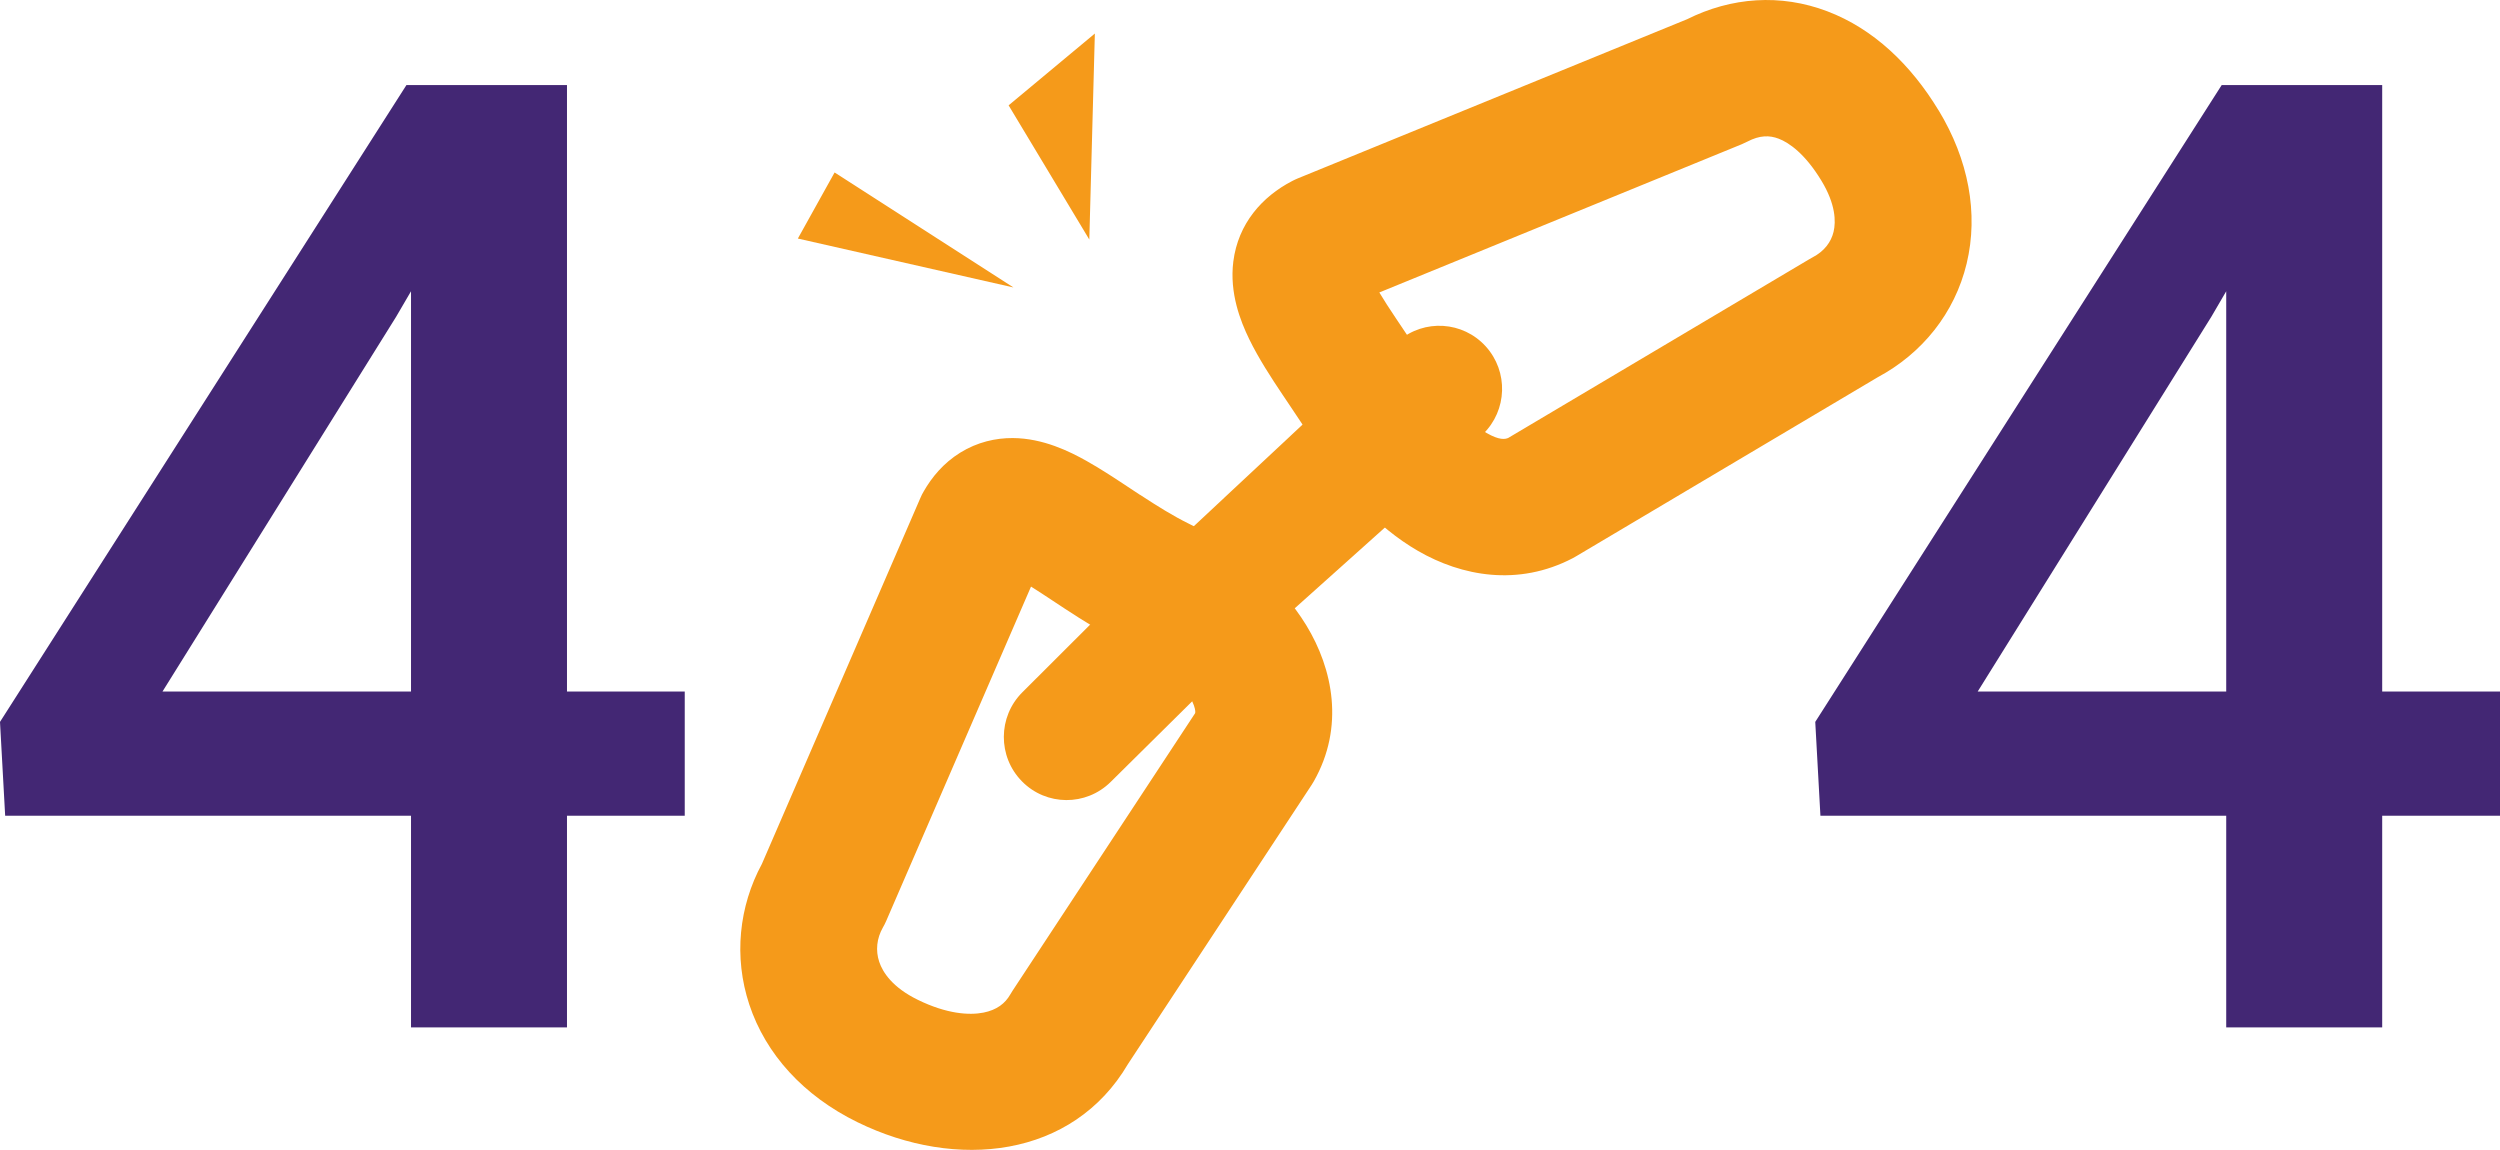 <?xml version="1.0" encoding="UTF-8"?><svg id="katman_2" xmlns="http://www.w3.org/2000/svg" viewBox="0 0 469.63 216"><g id="katman_1"><path d="m128.63,129.9v23.34H.97l-.97-17.63L76.35,15.98h23.47l-25.41,43.53-43.89,70.4h98.12ZM106.51,15.98v177.02h-29.3V15.98h29.3Z" style="fill:#432774;"/><path d="m469.63,129.9v23.34h-127.66l-.97-17.63L417.35,15.98h23.46l-25.41,43.53-43.89,70.4h98.12Zm-22.13-113.92v177.02h-29.3V15.98h29.3Z" style="fill:#432774;"/><path d="m334.12,26.05c-1.7-.65-3.54-.67-5.87.55-.35.18-.71.35-1.07.5l-68.07,27.84c.83,1.39,1.88,3.02,3.19,4.97.37.56.76,1.14,1.17,1.74,1.75,2.6,3.77,5.6,5.6,8.62h0c3.4,5.61,7.15,9.32,10.19,11.07,2.41,1.39,3.49,1.18,4.06.93l56.53-33.56c.21-.12.41-.24.62-.35,2.27-1.18,3.51-2.91,3.97-4.82.46-1.92.39-5.18-2.27-9.57h0c-3.07-5.07-6.08-7.17-8.05-7.92Zm30.05-5.31c-5.18-8.56-12.21-15.32-20.91-18.62-8.77-3.33-18.02-2.66-26.33,1.49l-73.13,29.9c-.37.15-.72.32-1.07.5-5.62,2.92-10.15,7.98-11.05,15.14-.74,5.92,1.35,11.19,2.99,14.56,1.76,3.62,4.15,7.28,6.24,10.4.47.7.92,1.37,1.37,2.04,1.72,2.55,3.3,4.91,4.79,7.35,0,0,0,0,0,0s0,0,0,0c4.85,8.01,11.41,15.43,19.32,20,8.2,4.73,18.76,6.72,29.05,1.36.21-.11.42-.23.62-.35l56.67-33.64c8.35-4.47,14.46-12.03,16.71-21.36,2.27-9.45.33-19.55-5.26-28.77,0,0,0,0,0,0,0,0,0,0,0,0Zm-170.49,89.45l-27.2,62.8c-.19.43-.39.85-.63,1.25-1.16,2.04-1.39,4.32-.69,6.43.67,2.01,2.51,4.83,7.26,7.15h0c5.43,2.66,9.66,2.93,12.33,2.4,2.52-.5,4.08-1.74,5.02-3.39.13-.24.28-.47.43-.7l34.3-52.14c.04-.11.05-.23.03-.44-.04-.43-.25-1.38-1.11-2.79-1.78-2.92-5.6-6.54-11.39-9.38-4.49-2.2-8.62-4.83-12.03-7.06-.78-.51-1.51-.99-2.2-1.45-1.57-1.04-2.92-1.93-4.14-2.69Zm20.47-17.25c3.28,2.15,6.28,4.02,9.24,5.47,9.11,4.46,17.13,11.06,22.01,19.07,4.97,8.15,7.23,19.06,1.38,29.33-.14.24-.28.47-.43.7l-34.45,52.36c-10.36,17.66-32.22,20.05-50.82,10.94-10.15-4.97-17.23-12.78-20.32-22.1-2.97-8.97-1.94-18.46,2.37-26.43l29.76-68.72c.18-.43.39-.85.63-1.25,1.52-2.66,3.71-5.32,6.85-7.27,3.22-2,6.68-2.77,9.89-2.75,5.71.03,10.73,2.55,13.82,4.28,2.74,1.53,5.72,3.51,8.35,5.25.59.39,1.17.77,1.71,1.13Z" style="fill:#f59a1a; fill-rule:evenodd;"/><path d="m279.1,65.07c4.29,4.73,4.06,12.03-.52,16.48l-13.3,12.94c-.11.11-.23.22-.35.33l-38.7,34.67-17.59,17.4c-4.63,4.58-12.09,4.54-16.66-.11-4.57-4.64-4.54-12.13.07-16.73l17.17-17.14c.09-.09.19-.18.28-.27l38.38-35.86c.12-.11.24-.22.37-.33l14.46-12.41c4.84-4.16,12.1-3.7,16.39,1.03Z" style="fill:#f59a1a; fill-rule:evenodd;"/><path d="m156.78,32.4l-6.9,12.41,40.5,9.19-33.6-21.6Z" style="fill:#f59a1a;"/><path d="m205.67,6.3l-16.2,13.49,15.16,25.21,1.04-38.7Z" style="fill:#f59a1a;"/></g></svg>